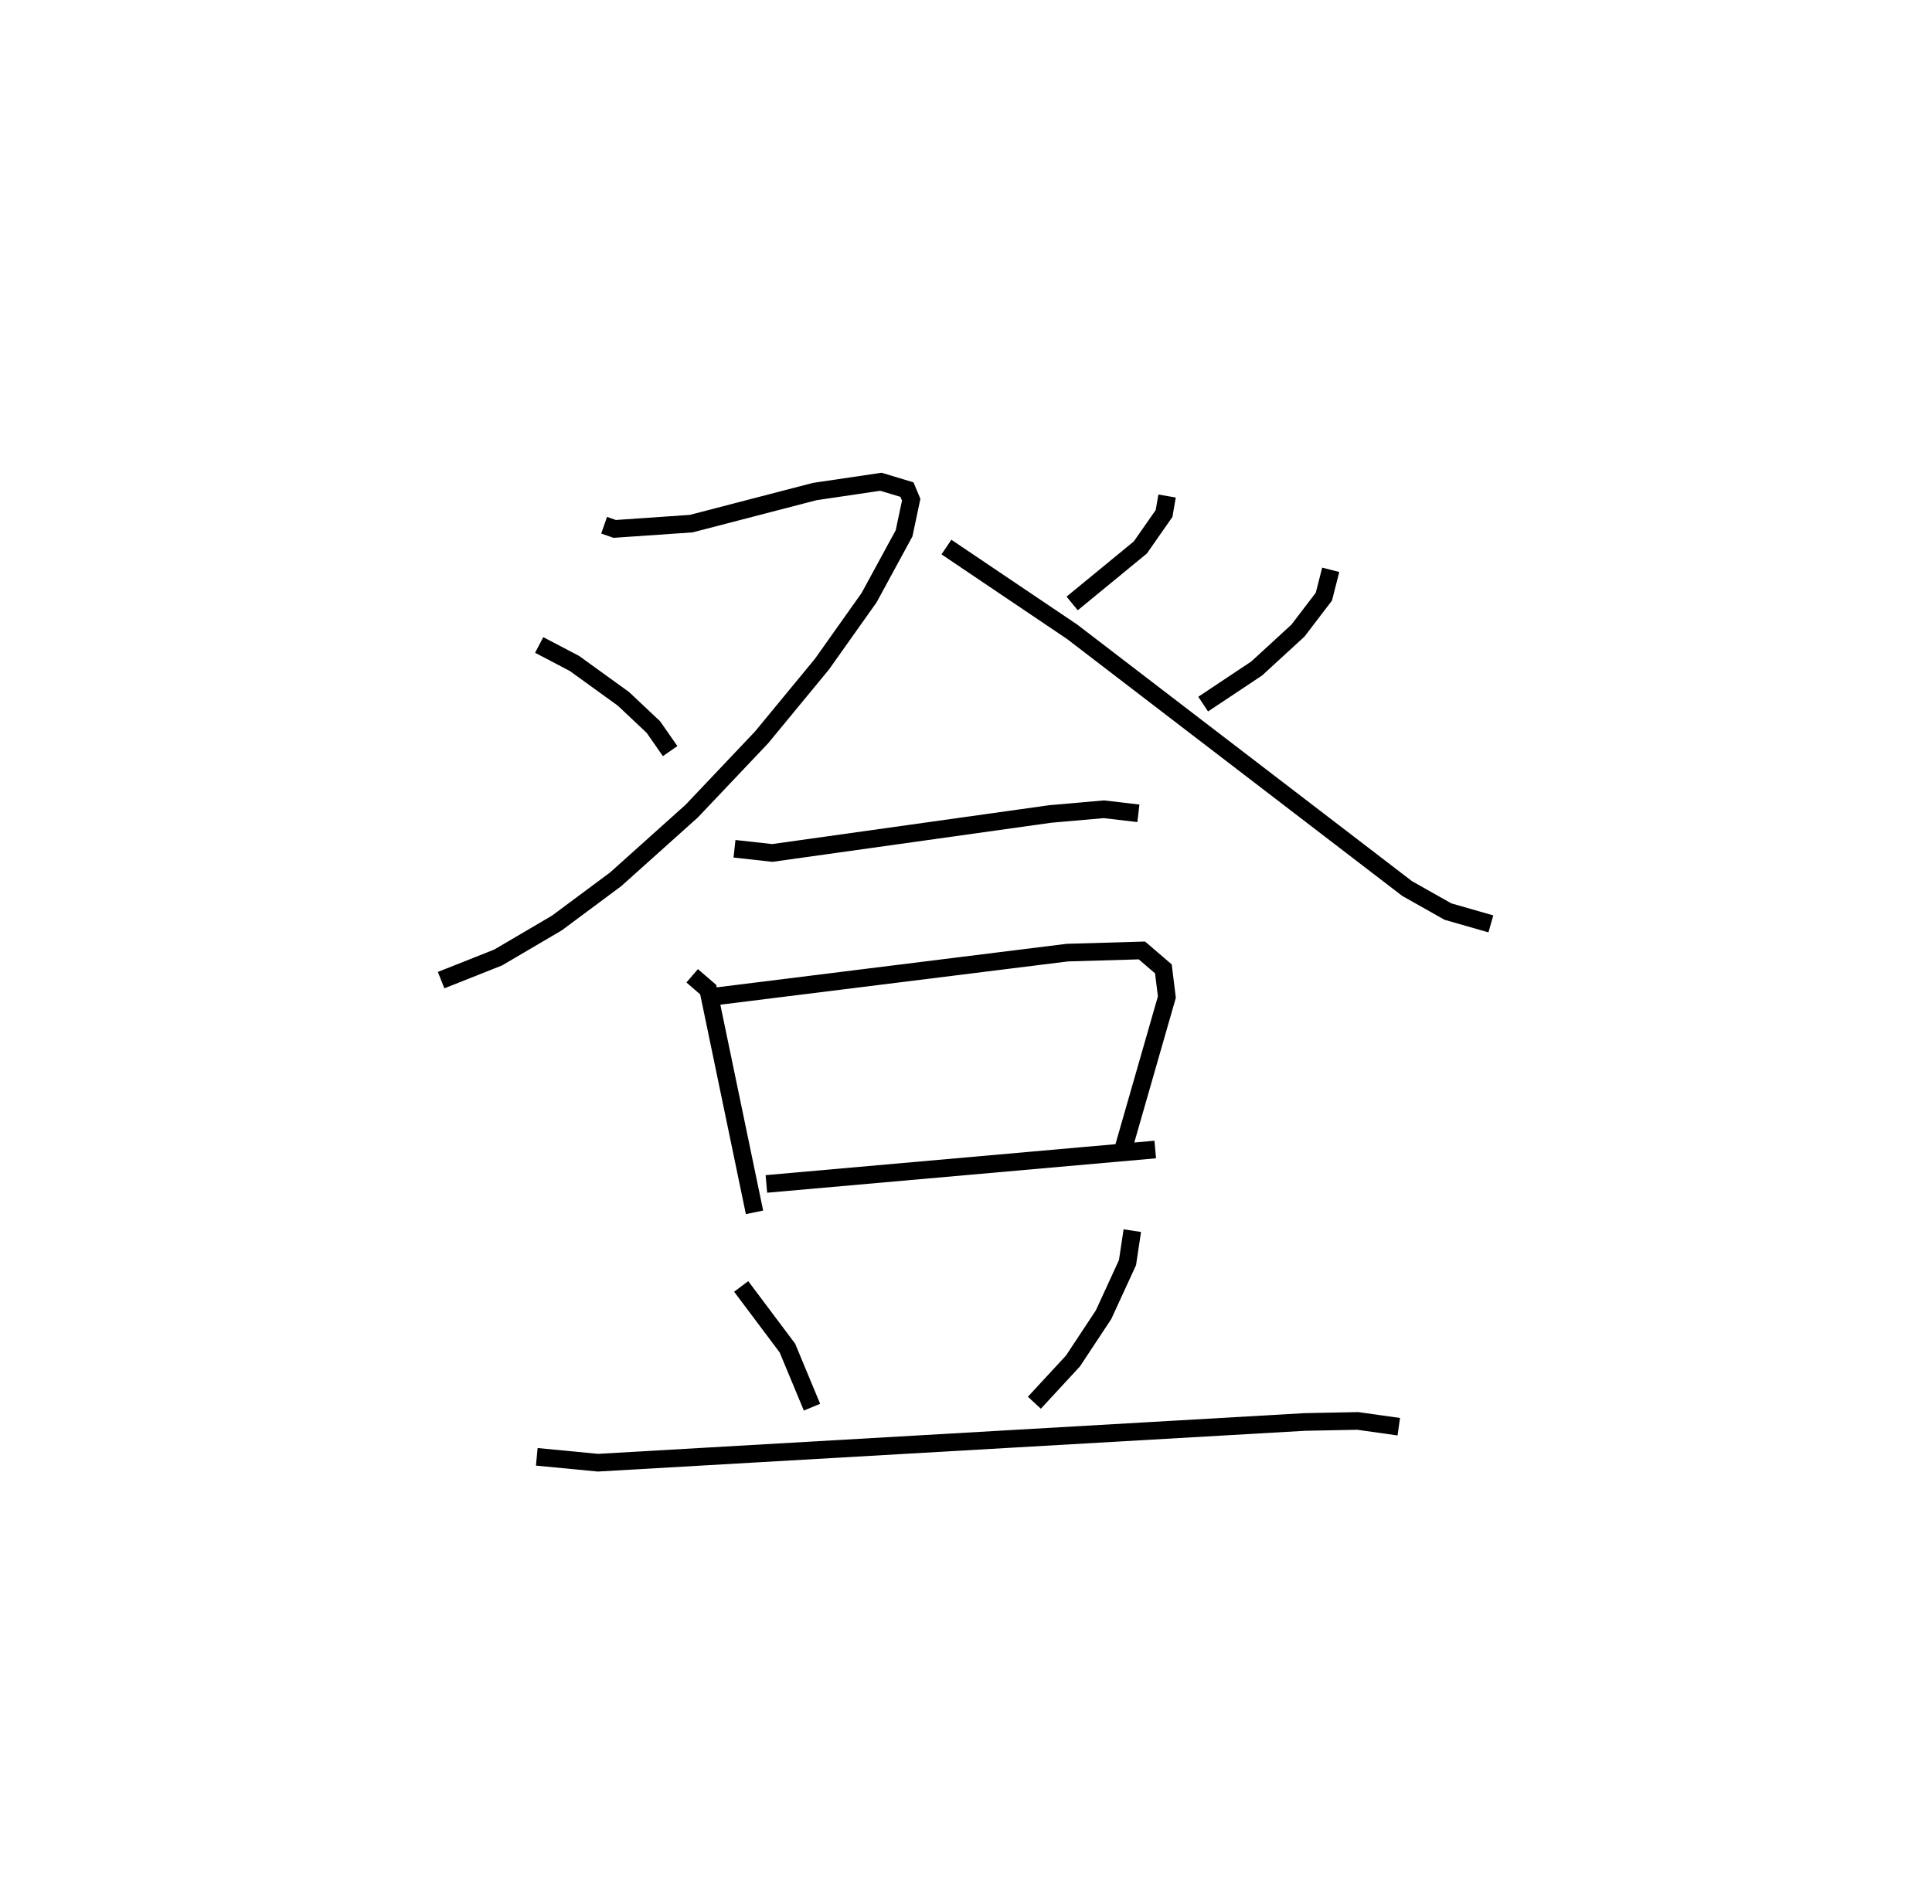 <?xml version="1.0" encoding="utf-8" ?>
<svg baseProfile="full" height="107.907" version="1.1" width="109.493" xmlns="http://www.w3.org/2000/svg" xmlns:ev="http://www.w3.org/2001/xml-events" xmlns:xlink="http://www.w3.org/1999/xlink"><defs /><rect fill="white" height="107.907" width="109.493" x="0" y="0" /><path d="M25,25 m0.0,0.0 m9.238,4.769 l0.599,0.209 4.337,-0.299 l6.996,-1.818 3.755,-0.556 l1.476,0.445 0.24,0.573 l-0.403,1.904 -1.982,3.646 l-2.673,3.77 -3.42,4.15 l-3.963,4.181 -4.306,3.862 l-3.333,2.478 -3.327,1.955 l-3.234,1.284 m5.558,-18.997 l1.995,1.046 2.782,2.01 l1.696,1.599 0.948,1.361 m15.659,-11.565 l7.124,4.802 18.985,14.553 l2.317,1.307 2.429,0.696 m-18.35,-24.251 l-0.172,0.992 -1.344,1.924 l-3.864,3.174 m14.654,-1.907 l-0.388,1.521 -1.468,1.924 l-2.34,2.148 -3.033,2.019 m-26.561,8.199 l2.144,0.237 15.749,-2.209 l3.039,-0.267 1.959,0.229 m-25.29,9.21 l0.909,0.784 2.624,12.623 m-2.113,-12.252 l19.84,-2.469 4.228,-0.123 l1.217,1.044 0.198,1.599 l-2.476,8.625 m-20.221,1.966 l22.038,-1.951 m-23.466,7.76 l2.62,3.494 1.393,3.35 m18.154,-10.006 l-0.274,1.816 -1.355,2.947 l-1.734,2.624 -2.188,2.367 m-28.2,3.066 l3.466,0.333 40.059,-2.309 l3,-0.059 2.328,0.328 " fill="none" stroke="black" stroke-width="1" /></svg>